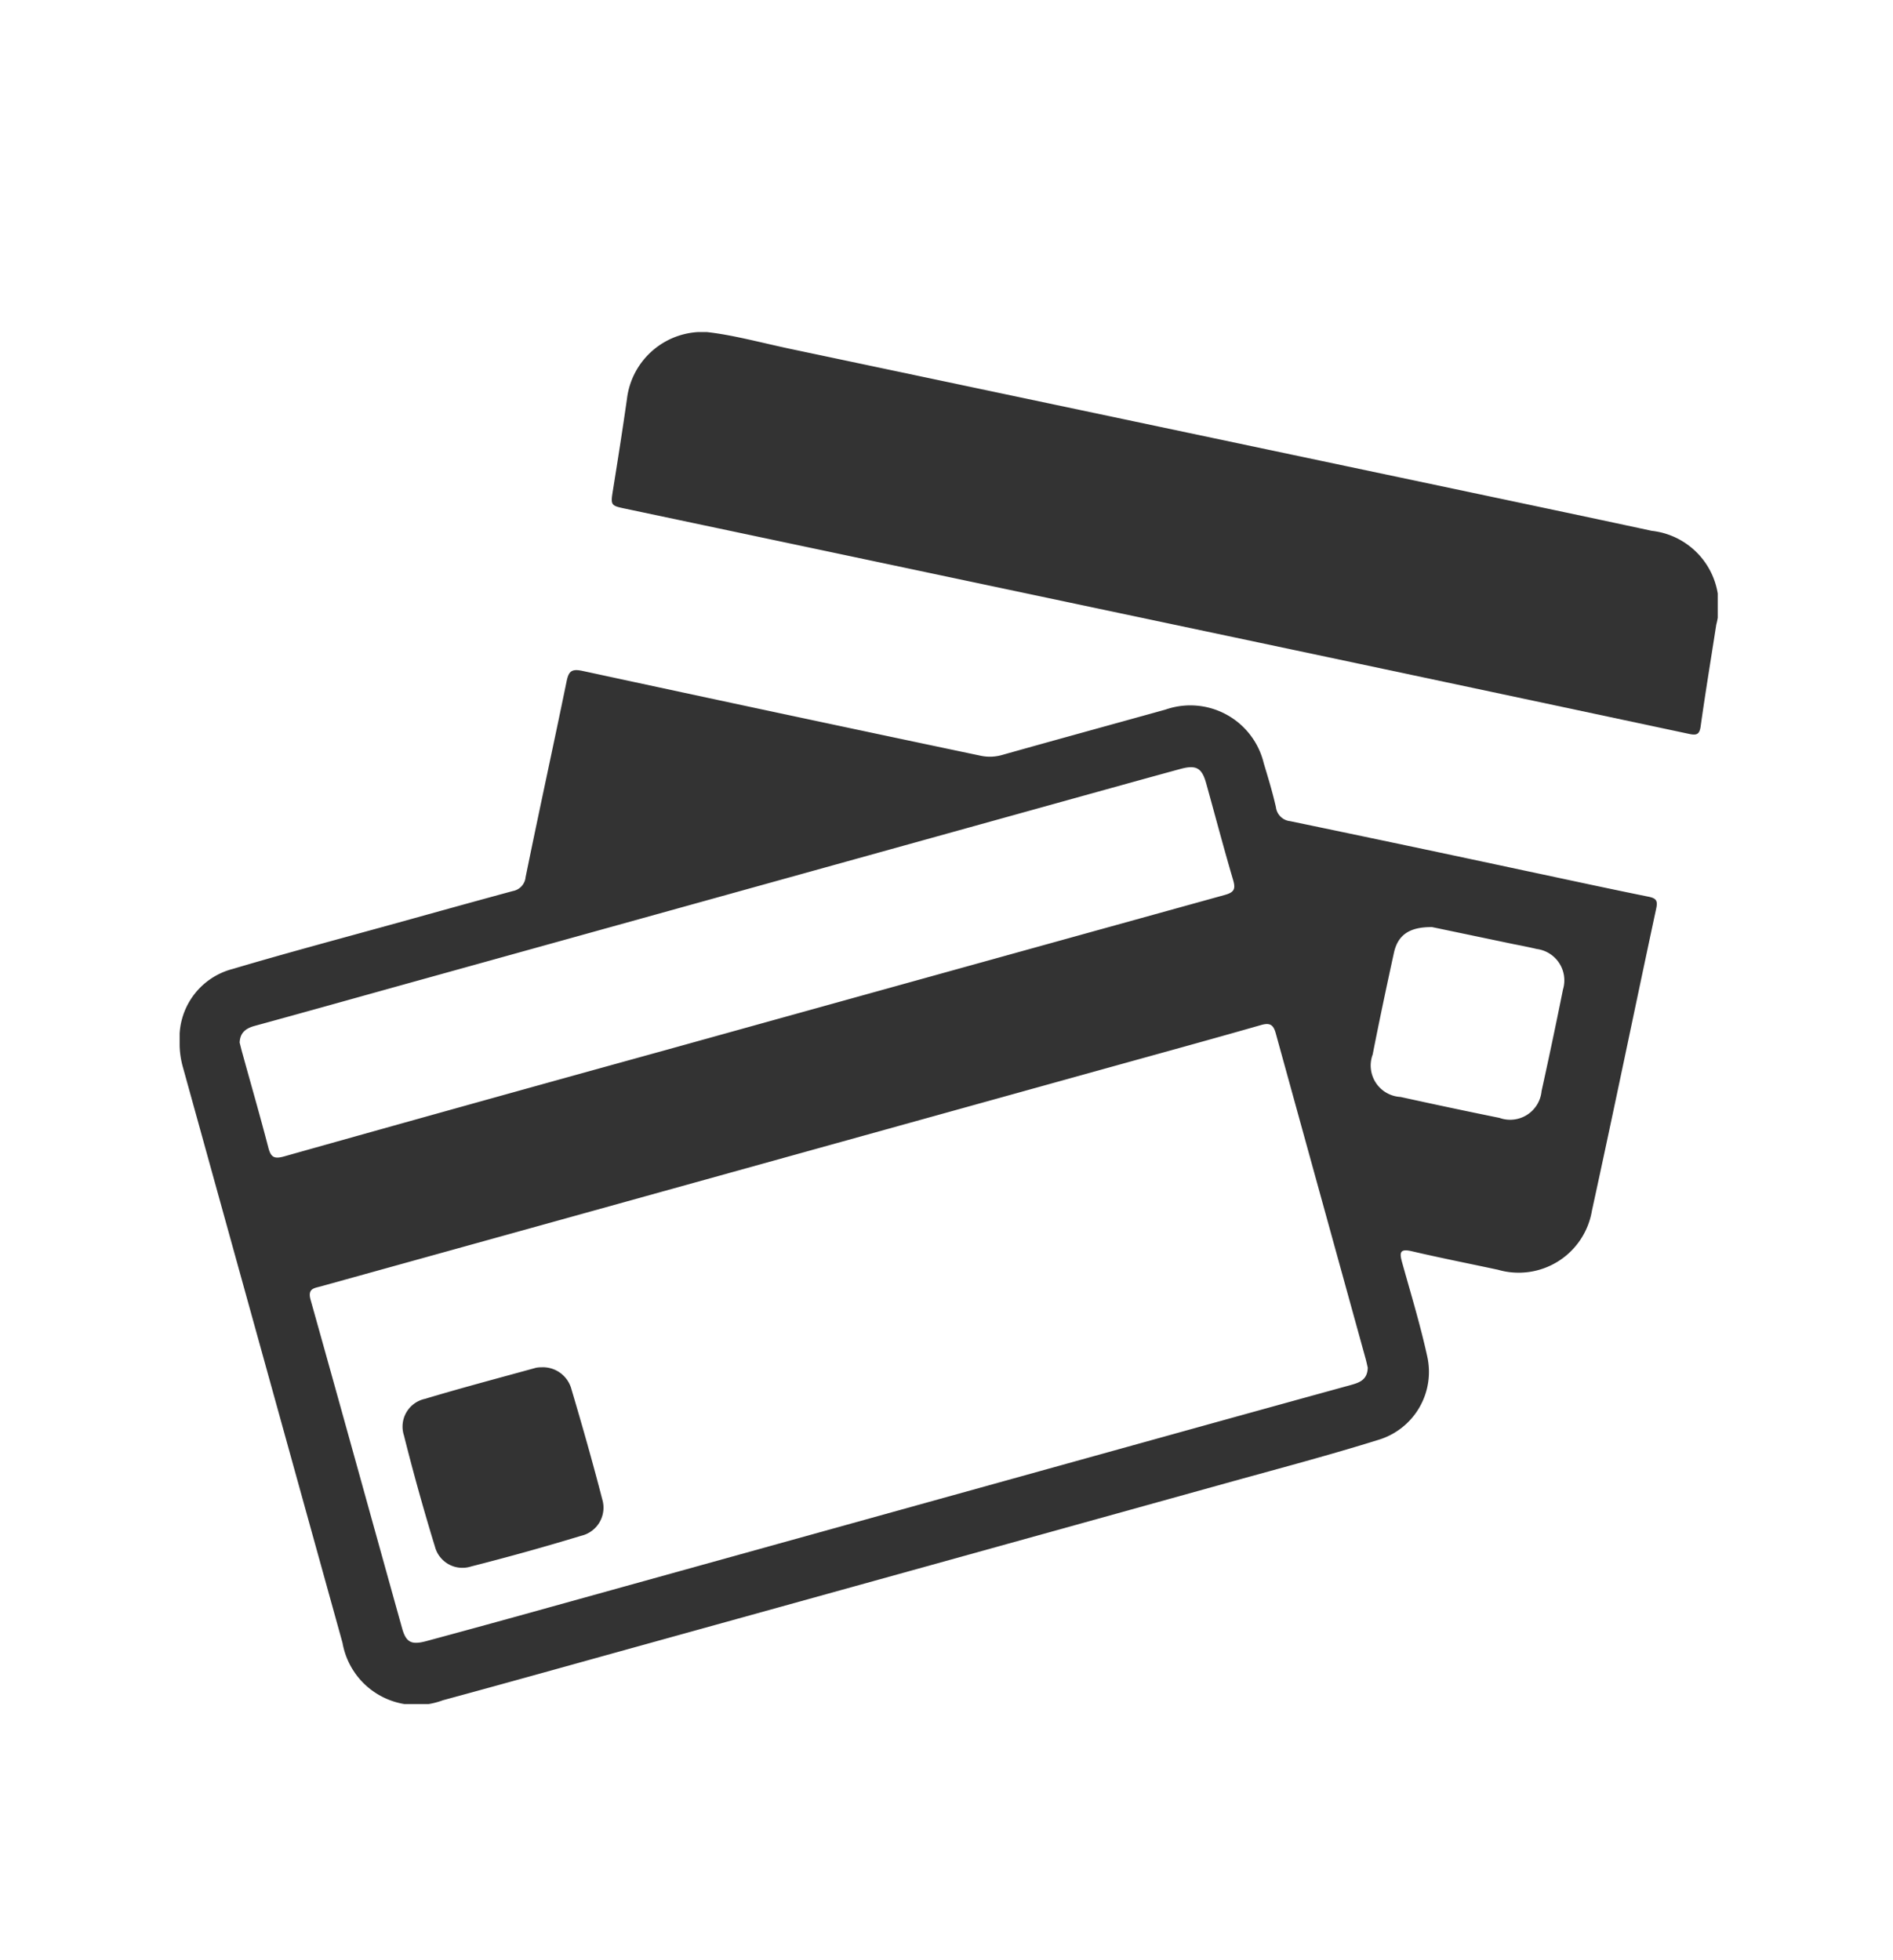 <svg xmlns="http://www.w3.org/2000/svg" xmlns:xlink="http://www.w3.org/1999/xlink" width="57" height="59" viewBox="0 0 57 59">
  <defs>
    <clipPath id="clip-path">
      <rect id="Retângulo_242" data-name="Retângulo 242" width="57" height="59" transform="translate(-599 3466)" fill="none" stroke="#707070" stroke-width="1"/>
    </clipPath>
    <clipPath id="clip-path-2">
      <rect id="Retângulo_184" data-name="Retângulo 184" width="46.314" height="41.304" fill="#333"/>
    </clipPath>
  </defs>
  <g id="PAGUE_COM_CARTAO" data-name="PAGUE COM CARTAO" transform="translate(599 -3466)" clip-path="url(#clip-path)">
    <g id="Grupo_81" data-name="Grupo 81" transform="translate(-583.903 3472.997)">
      <g id="Grupo_80" data-name="Grupo 80" transform="translate(-9.688 3)" clip-path="url(#clip-path-2)">
        <path id="Caminho_498" data-name="Caminho 498" d="M0,140.972a2.136,2.136,0,0,1,1.6-2.189c1.661-.493,3.336-.938,5.005-1.4,1.142-.317,2.285-.635,3.429-.945a.469.469,0,0,0,.383-.416c.4-1.965.83-3.926,1.234-5.892.063-.305.146-.391.48-.319q6,1.295,12,2.556a1.337,1.337,0,0,0,.655-.031c1.63-.459,3.264-.906,4.9-1.361a2.274,2.274,0,0,1,2.959,1.62c.132.437.265.874.365,1.318a.481.481,0,0,0,.427.421q3.559.739,7.114,1.5c1.224.259,2.445.526,3.671.773.237.048.29.116.239.357-.65,3.031-1.274,6.069-1.936,9.1a2.237,2.237,0,0,1-2.827,1.776c-.866-.186-1.736-.357-2.6-.559-.361-.084-.369.046-.29.331.262.941.548,1.877.757,2.83a2.136,2.136,0,0,1-1.475,2.52c-1.442.45-2.9.837-4.36,1.241q-9.095,2.527-18.191,5.047c-1.87.519-3.74,1.042-5.613,1.55a2.262,2.262,0,0,1-3.021-1.726Q2.5,150.409.1,141.746a2.606,2.606,0,0,1-.1-.773m35.774,9.809c-.016-.066-.036-.168-.064-.268q-1.354-4.9-2.705-9.794c-.071-.258-.177-.324-.441-.248-1.54.44-3.086.864-4.629,1.292l-17.471,4.852L4.251,148.34c-.195.054-.4.06-.311.393.927,3.3,1.838,6.6,2.759,9.9.119.427.28.507.73.386q1.415-.382,2.827-.773l20.258-5.624q2.372-.658,4.745-1.311c.259-.072.51-.153.516-.529M1.807,141c.027.106.054.22.086.333.26.942.531,1.88.777,2.826.075.29.172.354.477.268q5.738-1.614,11.484-3.2,8.417-2.339,16.835-4.67c.295-.081.334-.185.253-.459-.283-.962-.539-1.933-.808-2.9-.13-.468-.3-.565-.775-.436-.918.25-1.833.505-2.75.759L7.275,139.106c-1.669.463-3.337.933-5.009,1.39-.271.074-.446.2-.459.506m35.909-3.478c-.7-.009-1.037.248-1.153.775-.222,1.018-.439,2.037-.639,3.059a.948.948,0,0,0,.838,1.279q1.488.328,2.981.631a.95.95,0,0,0,1.266-.808q.337-1.526.645-3.058a.952.952,0,0,0-.787-1.219c-.228-.053-.459-.1-.688-.144l-2.463-.515" transform="translate(0 -119.61)" fill="#333"/>
        <path id="Caminho_499" data-name="Caminho 499" d="M168.817,0c.778.083,1.671.329,2.575.519q9.96,2.1,19.918,4.2c1.988.42,3.976.837,5.963,1.265a2.266,2.266,0,0,1,1.94,2.829c-.158,1.017-.326,2.032-.469,3.051-.036.259-.127.281-.356.232q-7.949-1.694-15.9-3.373-8.046-1.7-16.094-3.4c-.484-.1-.477-.1-.395-.609.144-.9.286-1.8.414-2.7A2.289,2.289,0,0,1,168.817,0" transform="translate(-152.944 0)" fill="#333"/>
        <path id="Caminho_500" data-name="Caminho 500" d="M89.87,397.472a.891.891,0,0,1,.891.661c.326,1.1.64,2.2.927,3.312a.869.869,0,0,1-.634,1.1q-1.646.5-3.312.923a.855.855,0,0,1-1.091-.594q-.51-1.662-.934-3.35a.855.855,0,0,1,.629-1.1c1.11-.333,2.232-.629,3.349-.937a.828.828,0,0,1,.175-.014" transform="translate(-78.963 -366.307)" fill="#333"/>
      </g>
    </g>
  </g>
</svg>
